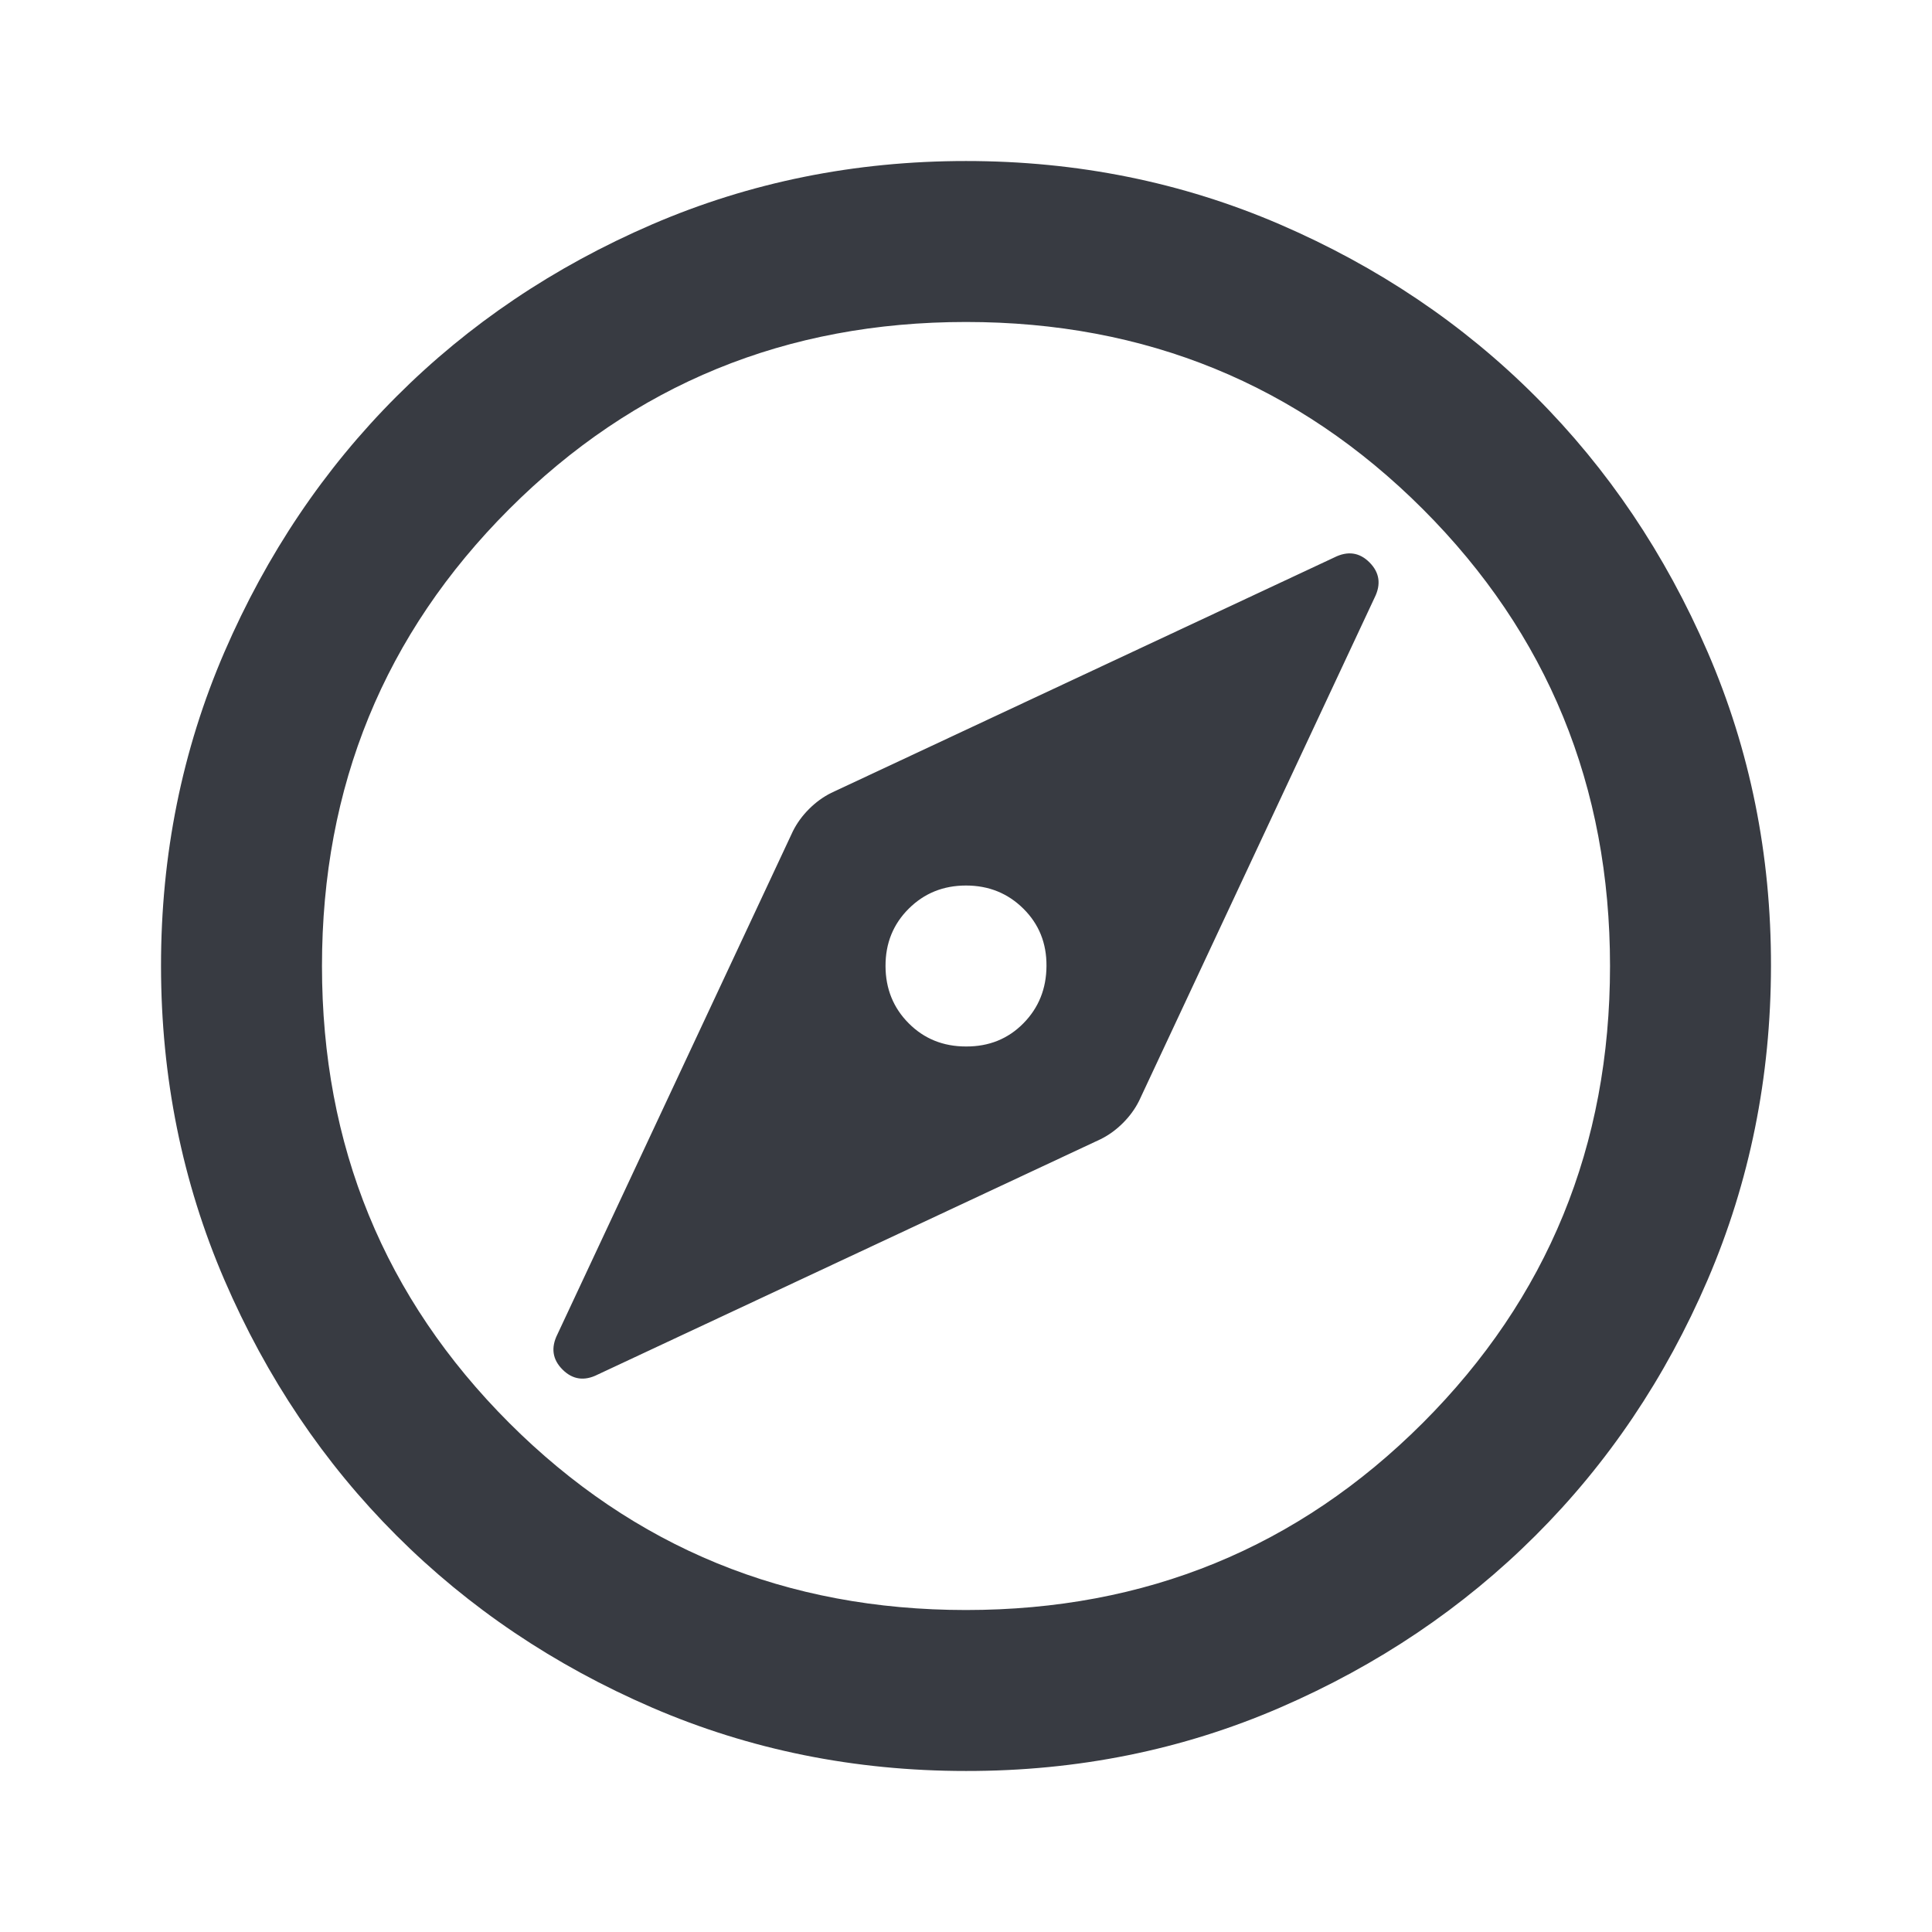 <svg width="32" height="32" viewBox="0 0 32 32" fill="none" xmlns="http://www.w3.org/2000/svg">
<g id="material-symbols:explore-outline-rounded">
<path id="Vector" d="M16 17.333C15.622 17.333 15.306 17.205 15.051 16.949C14.796 16.693 14.668 16.377 14.667 16C14.666 15.623 14.794 15.307 15.051 15.051C15.308 14.795 15.624 14.667 16 14.667C16.376 14.667 16.693 14.795 16.951 15.051C17.209 15.307 17.336 15.623 17.333 16C17.331 16.377 17.203 16.694 16.949 16.951C16.696 17.207 16.38 17.335 16 17.333ZM16 29.333C14.156 29.333 12.422 28.983 10.8 28.283C9.178 27.582 7.767 26.632 6.567 25.433C5.367 24.234 4.417 22.823 3.717 21.2C3.018 19.577 2.668 17.843 2.667 16C2.666 14.156 3.016 12.423 3.717 10.8C4.419 9.177 5.368 7.766 6.567 6.567C7.765 5.368 9.176 4.418 10.8 3.717C12.424 3.017 14.157 2.667 16 2.667C17.843 2.667 19.576 3.017 21.2 3.717C22.824 4.418 24.235 5.368 25.433 6.567C26.632 7.766 27.582 9.177 28.284 10.8C28.986 12.423 29.336 14.156 29.333 16C29.331 17.843 28.98 19.577 28.283 21.2C27.585 22.823 26.635 24.234 25.433 25.433C24.232 26.632 22.82 27.583 21.2 28.284C19.58 28.985 17.846 29.335 16 29.333ZM16 26.667C18.978 26.667 21.5 25.633 23.567 23.567C25.633 21.5 26.667 18.978 26.667 16C26.667 13.022 25.633 10.5 23.567 8.433C21.5 6.367 18.978 5.333 16 5.333C13.022 5.333 10.5 6.367 8.433 8.433C6.367 10.5 5.333 13.022 5.333 16C5.333 18.978 6.367 21.5 8.433 23.567C10.5 25.633 13.022 26.667 16 26.667ZM9.9 22.767L18.233 18.867C18.367 18.8 18.489 18.711 18.6 18.6C18.711 18.489 18.8 18.367 18.867 18.233L22.767 9.9C22.878 9.678 22.85 9.483 22.684 9.316C22.518 9.149 22.323 9.121 22.1 9.233L13.767 13.133C13.633 13.2 13.511 13.289 13.4 13.4C13.289 13.511 13.2 13.633 13.133 13.767L9.233 22.1C9.122 22.322 9.15 22.517 9.317 22.684C9.484 22.851 9.679 22.879 9.9 22.767Z" fill="#383B42"/>
</g>
</svg>
